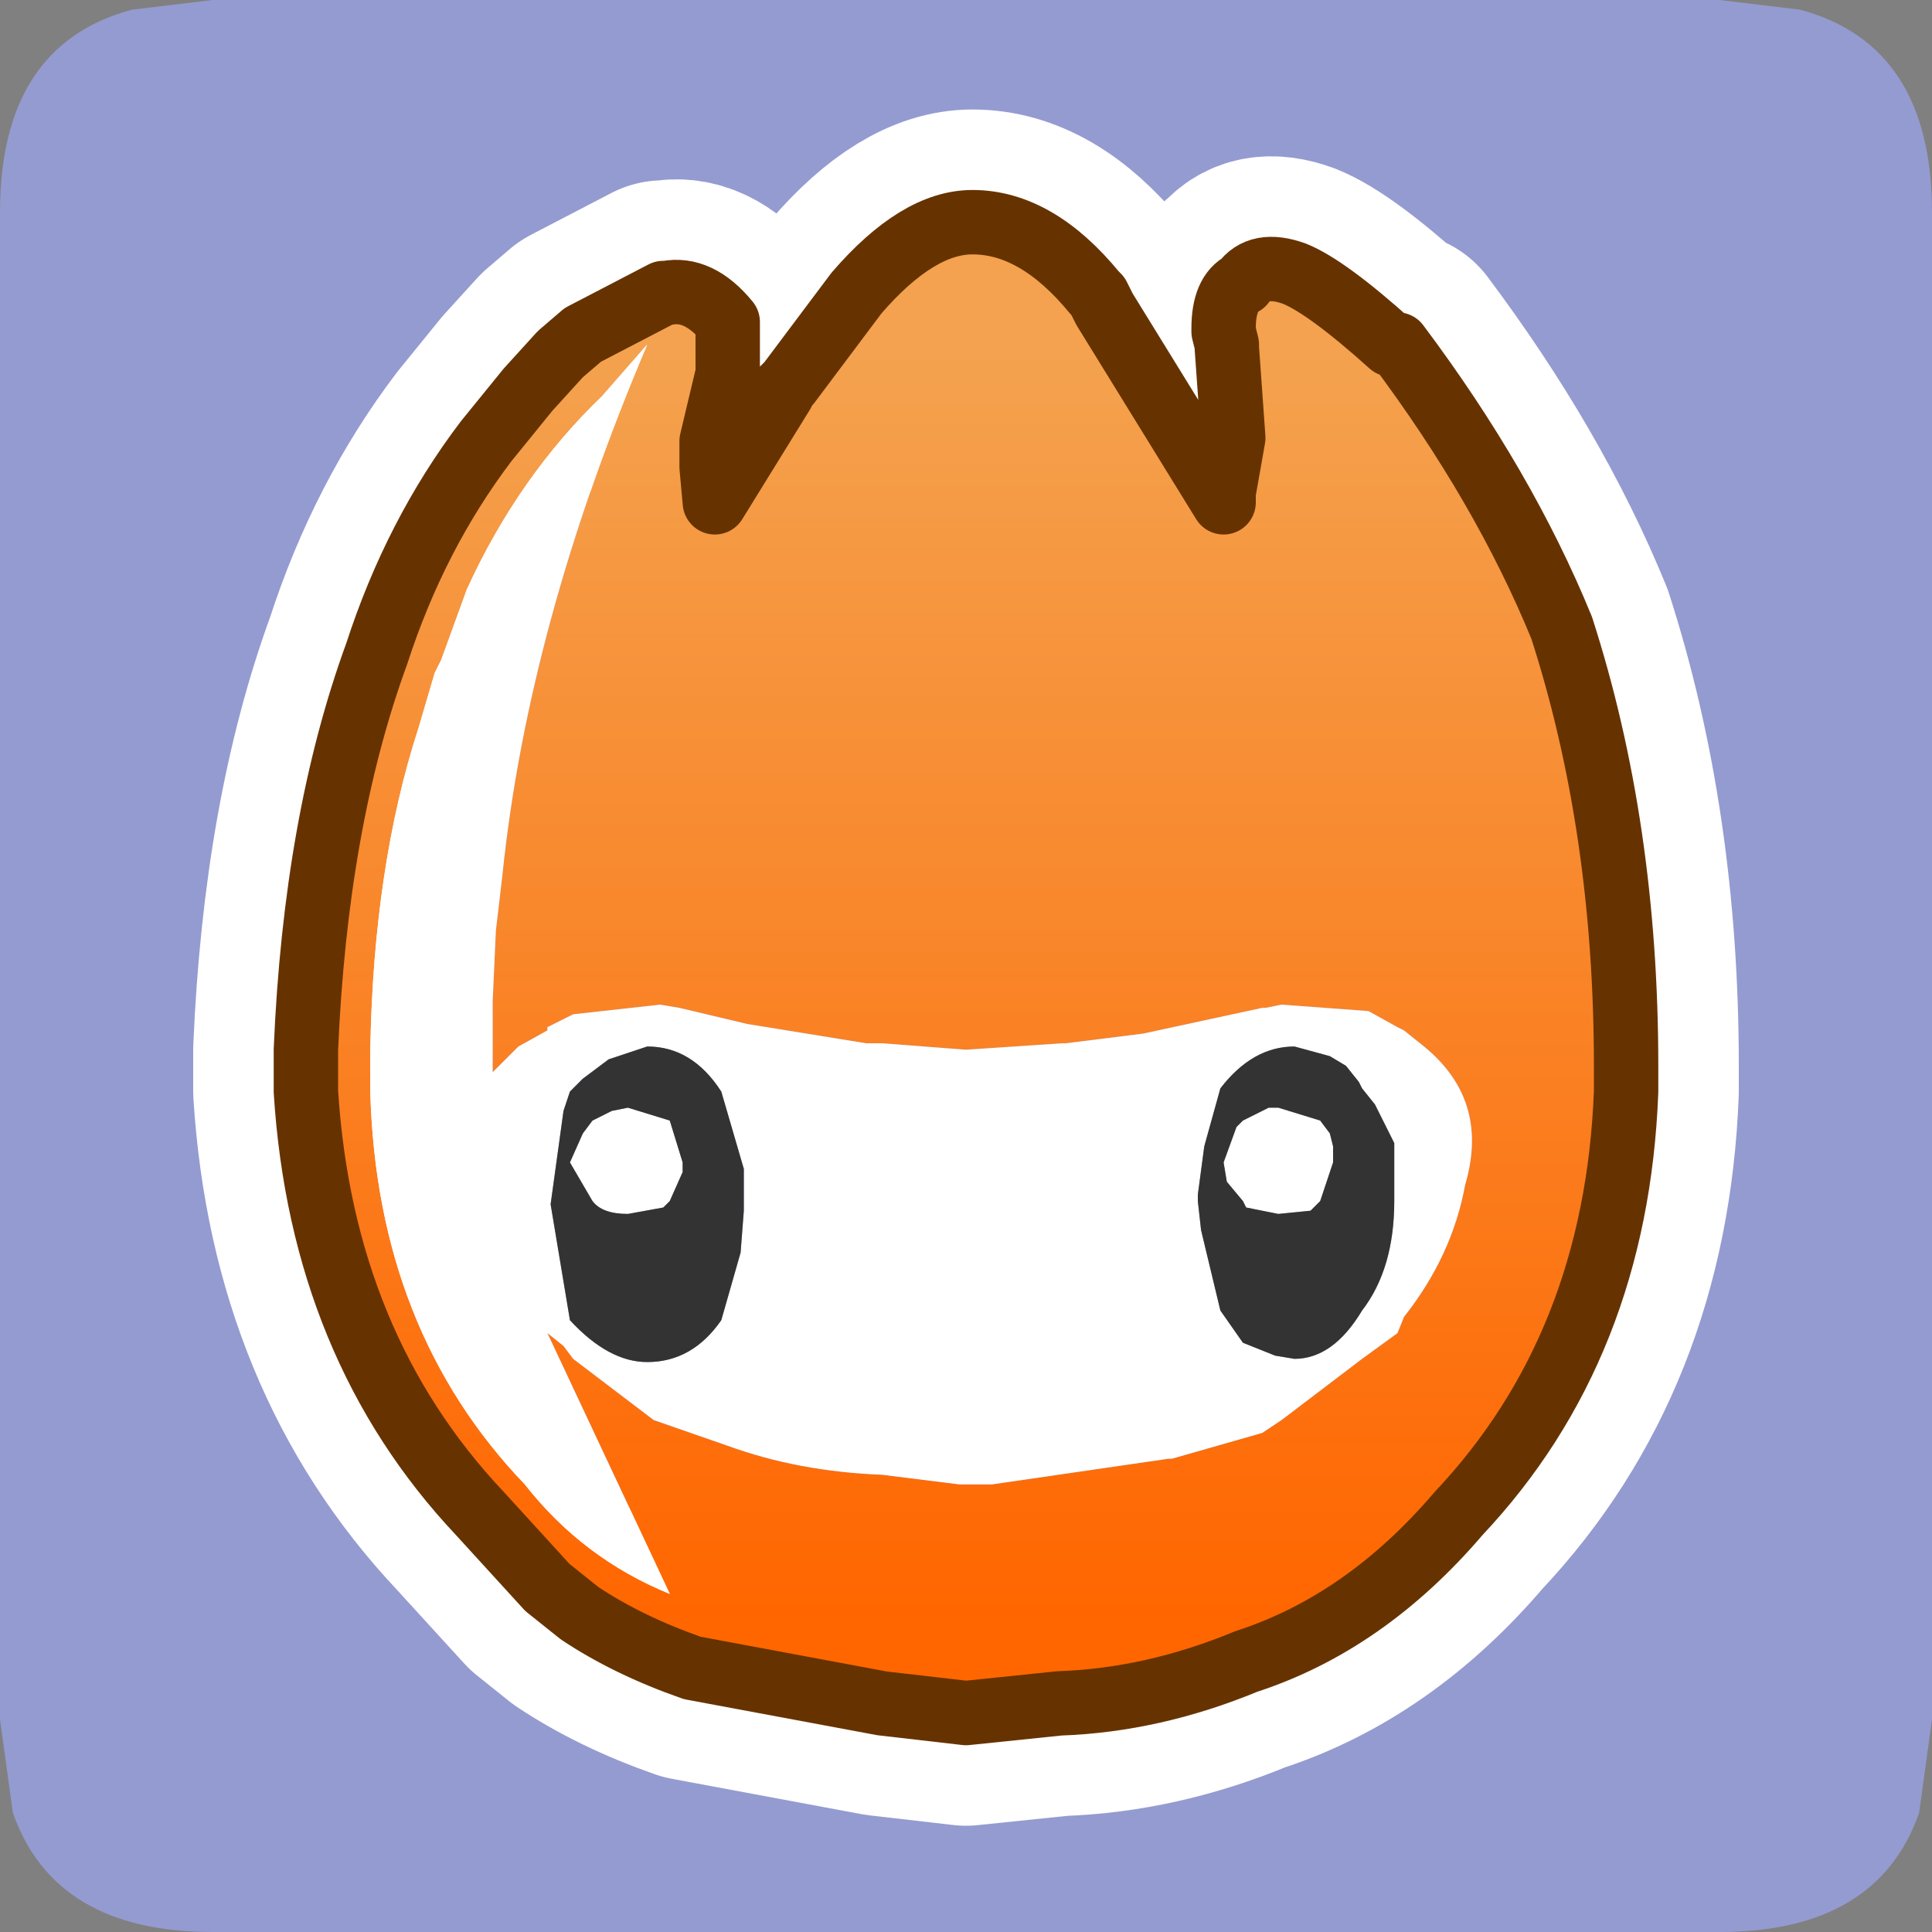<?xml version="1.0" encoding="UTF-8" standalone="no"?>
<svg xmlns:ffdec="https://www.free-decompiler.com/flash" xmlns:xlink="http://www.w3.org/1999/xlink" ffdec:objectType="frame" height="30.0px" width="30.0px" xmlns="http://www.w3.org/2000/svg">
  <rect width="100%" height="100%" fill="#808080" stroke="none"/>
  <g transform="matrix(1.0, 0.0, 0.0, 1.0, 0.0, 0.0)">
    <use ffdec:characterId="1" height="30.0" transform="matrix(1.0, 0.0, 0.0, 1.0, 0.0, 0.0)" width="30.0" xlink:href="#shape0"/>
    <use ffdec:characterId="3" height="30.0" transform="matrix(1.0, 0.0, 0.0, 1.0, 0.0, 0.0)" width="30.0" xlink:href="#button0"/>
  </g>
  <defs>
    <g id="shape0" transform="matrix(1.0, 0.0, 0.0, 1.0, 0.0, 0.0)">
      <path d="M0.0 0.0 L30.0 0.0 30.0 30.0 0.0 30.0 0.0 0.0" fill="#33cc66" fill-opacity="0.0" fill-rule="evenodd" stroke="none"/>
    </g>
    <g id="button0" transform="matrix(1.0, 0.0, 0.0, 1.0, 30.0, 30.0)">
      <use ffdec:characterId="2" height="30.0" transform="matrix(1.0, 0.0, 0.0, 1.0, -30.0, -30.0)" width="30.0" xlink:href="#shape1"/>
    </g>
    <g id="shape1" transform="matrix(1.0, 0.0, 0.0, 1.0, 30.0, 30.0)">
      <path d="M0.0 -26.7 L0.0 -3.3 -0.2 -1.85 Q-0.85 0.0 -3.3 0.0 L-26.7 0.0 Q-29.15 0.0 -29.8 -1.85 L-30.0 -3.3 -30.0 -26.7 Q-30.0 -29.3 -27.95 -29.85 L-26.7 -30.0 -3.3 -30.0 -2.05 -29.85 Q0.0 -29.3 0.0 -26.7" fill="#949bd0" fill-rule="evenodd" stroke="none"/>
      <path d="M-19.7 -25.45 L-20.95 -24.8 -21.3 -24.5 -21.8 -23.95 -22.45 -23.15 Q-23.55 -21.7 -24.15 -19.85 -25.1 -17.25 -25.25 -13.7 L-25.25 -13.05 Q-25.0 -9.1 -22.55 -6.5 L-21.5 -5.35 -21.0 -4.95 Q-20.25 -4.45 -19.25 -4.1 L-16.3 -3.55 -15.0 -3.4 -13.55 -3.55 Q-12.1 -3.6 -10.65 -4.2 -8.8 -4.8 -7.35 -6.5 -4.9 -9.1 -4.75 -13.05 L-4.75 -13.45 Q-4.75 -17.15 -5.75 -20.25 -6.65 -22.45 -8.3 -24.65 L-8.4 -24.65 Q-9.4 -25.55 -9.9 -25.75 -10.45 -25.95 -10.7 -25.6 -11.0 -25.45 -11.0 -24.9 L-11.0 -24.85 -10.95 -24.65 -10.95 -24.6 -10.85 -23.2 -11.0 -22.35 -11.0 -22.2 -12.85 -25.2 -12.9 -25.3 -12.95 -25.4 -13.0 -25.45 Q-13.9 -26.55 -14.9 -26.55 -15.75 -26.55 -16.7 -25.45 L-17.75 -24.05 -17.85 -23.95 -17.85 -23.9 -18.9 -22.2 -18.95 -22.75 -18.95 -22.9 -18.95 -22.95 -18.95 -23.1 -18.95 -23.15 -18.7 -24.2 -18.7 -25.0 Q-19.15 -25.55 -19.65 -25.45 L-19.7 -25.45 Z" fill="none" stroke="#ffffff" stroke-linecap="round" stroke-linejoin="round" stroke-width="3.5"/>
      <path d="M-21.0 -4.95 L-21.5 -5.35 -22.55 -6.5 Q-25.0 -9.1 -25.25 -13.05 L-25.25 -13.7 Q-25.1 -17.25 -24.15 -19.85 -23.55 -21.7 -22.45 -23.15 L-21.8 -23.95 -21.3 -24.5 -20.95 -24.8 -19.7 -25.45 -19.65 -25.45 Q-19.15 -25.55 -18.7 -25.0 L-18.7 -24.2 -18.95 -23.15 -18.95 -23.1 -18.95 -22.95 -18.95 -22.9 -18.95 -22.75 -18.9 -22.2 -17.85 -23.9 -17.85 -23.95 -17.75 -24.05 -16.7 -25.45 Q-15.75 -26.55 -14.9 -26.55 -13.9 -26.55 -13.0 -25.45 L-12.95 -25.4 -12.9 -25.3 -12.85 -25.2 -11.0 -22.2 -11.0 -22.35 -10.85 -23.2 -10.95 -24.6 -10.95 -24.65 -11.0 -24.85 -11.0 -24.9 Q-11.0 -25.45 -10.7 -25.6 -10.45 -25.95 -9.9 -25.75 -9.4 -25.55 -8.4 -24.65 L-8.3 -24.65 Q-6.65 -22.45 -5.75 -20.25 -4.75 -17.15 -4.75 -13.45 L-4.75 -13.05 Q-4.9 -9.1 -7.35 -6.5 -8.8 -4.8 -10.65 -4.2 -12.1 -3.6 -13.55 -3.55 L-15.0 -3.4 -16.3 -3.55 -19.25 -4.1 -19.25 -4.2 Q-20.2 -4.45 -21.0 -4.95 M-20.65 -23.85 Q-21.95 -22.6 -22.75 -20.85 L-23.15 -19.75 -23.25 -19.55 -23.5 -18.7 Q-24.2 -16.55 -24.25 -13.7 L-24.25 -13.05 Q-24.15 -9.35 -21.85 -6.95 -20.95 -5.8 -19.6 -5.25 L-21.5 -9.3 -21.25 -9.1 -21.1 -8.9 -19.85 -7.95 -18.7 -7.55 Q-17.6 -7.15 -16.3 -7.1 L-15.1 -6.95 -14.75 -6.95 -14.6 -6.95 -11.85 -7.35 -11.8 -7.35 -10.4 -7.75 -10.1 -7.95 -8.85 -8.9 -8.3 -9.3 -8.2 -9.55 Q-7.45 -10.5 -7.25 -11.6 -6.85 -12.95 -7.95 -13.8 L-8.2 -14.0 -8.3 -14.05 -8.75 -14.3 -10.1 -14.4 -10.35 -14.35 -10.4 -14.35 -12.25 -13.95 -13.45 -13.8 -13.5 -13.8 -15.0 -13.7 -16.3 -13.8 -16.35 -13.8 -16.55 -13.8 -18.4 -14.1 -19.45 -14.35 -19.75 -14.4 -21.1 -14.25 -21.5 -14.05 -21.5 -14.0 -21.95 -13.75 -22.35 -13.35 -22.35 -14.45 -22.3 -15.55 -22.2 -16.4 Q-21.8 -20.3 -19.95 -24.65 L-20.65 -23.85" fill="url(#gradient0)" fill-rule="evenodd" stroke="none"/>
      <path d="M-20.65 -23.85 L-19.95 -24.65 Q-21.8 -20.3 -22.2 -16.4 L-22.3 -15.55 -22.35 -14.45 -22.35 -13.35 -21.95 -13.75 -21.5 -14.0 -21.5 -14.05 -21.1 -14.25 -19.75 -14.4 -19.45 -14.35 -18.4 -14.1 -16.55 -13.8 -16.35 -13.8 -16.3 -13.8 -15.0 -13.7 -13.5 -13.8 -13.45 -13.8 -12.25 -13.95 -10.4 -14.35 -10.35 -14.35 -10.1 -14.4 -8.75 -14.3 -8.3 -14.05 -8.2 -14.0 -7.95 -13.8 Q-6.85 -12.95 -7.25 -11.6 -7.45 -10.5 -8.2 -9.55 L-8.3 -9.3 -8.85 -8.9 -10.1 -7.95 -10.4 -7.75 -11.8 -7.35 -11.85 -7.35 -14.6 -6.95 -14.75 -6.95 -15.1 -6.95 -16.3 -7.1 Q-17.6 -7.15 -18.7 -7.55 L-19.85 -7.95 -21.1 -8.9 -21.25 -9.1 -21.5 -9.3 -19.6 -5.25 Q-20.95 -5.8 -21.85 -6.95 -24.15 -9.35 -24.25 -13.05 L-24.25 -13.7 Q-24.2 -16.55 -23.5 -18.7 L-23.25 -19.55 -23.15 -19.75 -22.75 -20.85 Q-21.95 -22.6 -20.65 -23.85 M-20.55 -13.55 L-20.95 -13.25 -21.15 -13.05 -21.25 -12.75 -21.45 -11.3 -21.15 -9.5 Q-20.55 -8.85 -19.95 -8.85 -19.25 -8.85 -18.8 -9.5 L-18.5 -10.55 -18.45 -11.2 -18.45 -11.3 -18.45 -11.85 -18.8 -13.05 Q-19.25 -13.75 -19.95 -13.75 L-20.55 -13.55 M-20.8 -12.6 L-20.5 -12.75 -20.25 -12.8 -19.6 -12.6 -19.4 -11.95 -19.4 -11.8 -19.6 -11.35 -19.7 -11.25 -20.25 -11.15 Q-20.65 -11.15 -20.8 -11.35 L-21.15 -11.95 -20.95 -12.4 -20.8 -12.6 M-8.9 -13.2 L-9.1 -13.45 -9.35 -13.6 -9.9 -13.75 Q-10.55 -13.75 -11.05 -13.1 L-11.3 -12.2 -11.4 -11.45 -11.4 -11.35 -11.35 -10.9 -11.05 -9.65 -10.7 -9.15 -10.2 -8.95 -9.9 -8.9 Q-9.3 -8.9 -8.85 -9.65 -8.35 -10.3 -8.35 -11.35 L-8.35 -12.25 -8.65 -12.85 -8.85 -13.1 -8.9 -13.2 M-9.35 -12.4 L-9.3 -12.2 -9.3 -11.95 -9.5 -11.35 -9.65 -11.2 -10.15 -11.15 -10.65 -11.25 -10.7 -11.35 -10.95 -11.65 -11.0 -11.95 -10.8 -12.5 -10.7 -12.6 -10.3 -12.8 -10.15 -12.8 -9.5 -12.6 -9.35 -12.4" fill="#ffffff" fill-rule="evenodd" stroke="none"/>
      <path d="M-20.55 -13.55 L-19.95 -13.75 Q-19.25 -13.75 -18.8 -13.05 L-18.45 -11.85 -18.45 -11.3 -18.45 -11.2 -18.5 -10.55 -18.8 -9.5 Q-19.25 -8.85 -19.95 -8.85 -20.55 -8.85 -21.15 -9.5 L-21.45 -11.3 -21.25 -12.75 -21.15 -13.05 -20.95 -13.25 -20.55 -13.55 M-20.8 -12.6 L-20.95 -12.4 -21.15 -11.95 -20.8 -11.35 Q-20.65 -11.15 -20.25 -11.15 L-19.7 -11.25 -19.6 -11.35 -19.4 -11.8 -19.4 -11.95 -19.6 -12.6 -20.25 -12.8 -20.5 -12.75 -20.8 -12.6 M-8.9 -13.2 L-8.85 -13.1 -8.65 -12.85 -8.35 -12.25 -8.35 -11.35 Q-8.35 -10.3 -8.85 -9.65 -9.3 -8.9 -9.9 -8.9 L-10.2 -8.95 -10.7 -9.15 -11.05 -9.65 -11.35 -10.9 -11.4 -11.35 -11.4 -11.45 -11.3 -12.2 -11.05 -13.1 Q-10.55 -13.75 -9.9 -13.75 L-9.35 -13.6 -9.1 -13.45 -8.9 -13.2 M-9.35 -12.4 L-9.5 -12.6 -10.15 -12.8 -10.3 -12.8 -10.7 -12.6 -10.8 -12.5 -11.0 -11.95 -10.95 -11.65 -10.7 -11.35 -10.65 -11.25 -10.15 -11.15 -9.65 -11.2 -9.5 -11.35 -9.3 -11.95 -9.3 -12.2 -9.35 -12.4" fill="#333333" fill-rule="evenodd" stroke="none"/>
      <path d="M-19.25 -4.1 L-16.3 -3.55 -15.0 -3.4 -13.55 -3.55 Q-12.1 -3.6 -10.65 -4.2 -8.8 -4.8 -7.35 -6.5 -4.9 -9.1 -4.75 -13.05 L-4.75 -13.45 Q-4.75 -17.15 -5.75 -20.25 -6.65 -22.45 -8.3 -24.65 L-8.4 -24.65 Q-9.4 -25.55 -9.9 -25.75 -10.45 -25.95 -10.7 -25.6 -11.0 -25.45 -11.0 -24.9 L-11.0 -24.85 -10.95 -24.65 -10.95 -24.6 -10.85 -23.2 -11.0 -22.35 -11.0 -22.2 -12.85 -25.2 -12.9 -25.3 -12.95 -25.4 -13.0 -25.45 Q-13.9 -26.55 -14.9 -26.55 -15.75 -26.55 -16.7 -25.45 L-17.75 -24.05 -17.85 -23.95 -17.85 -23.9 -18.9 -22.2 -18.95 -22.75 -18.95 -22.9 -18.95 -22.95 -18.95 -23.1 -18.95 -23.15 -18.7 -24.2 -18.7 -25.0 Q-19.15 -25.55 -19.65 -25.45 L-19.7 -25.45 -20.95 -24.8 -21.3 -24.5 -21.8 -23.95 -22.45 -23.15 Q-23.55 -21.7 -24.15 -19.85 -25.1 -17.25 -25.25 -13.7 L-25.25 -13.05 Q-25.0 -9.1 -22.55 -6.5 L-21.5 -5.35 -21.0 -4.95 Q-20.25 -4.45 -19.25 -4.1 Z" fill="none" stroke="#663300" stroke-linecap="round" stroke-linejoin="round" stroke-width="1.0"/>
    </g>
    <linearGradient gradientTransform="matrix(0.0, 0.012, -0.013, 0.0, -15.0, -14.75)" gradientUnits="userSpaceOnUse" id="gradient0" spreadMethod="pad" x1="-819.2" x2="819.2">
      <stop offset="0.0" stop-color="#f4a24f"/>
      <stop offset="1.0" stop-color="#ff6600"/>
    </linearGradient>
  </defs>
</svg>
